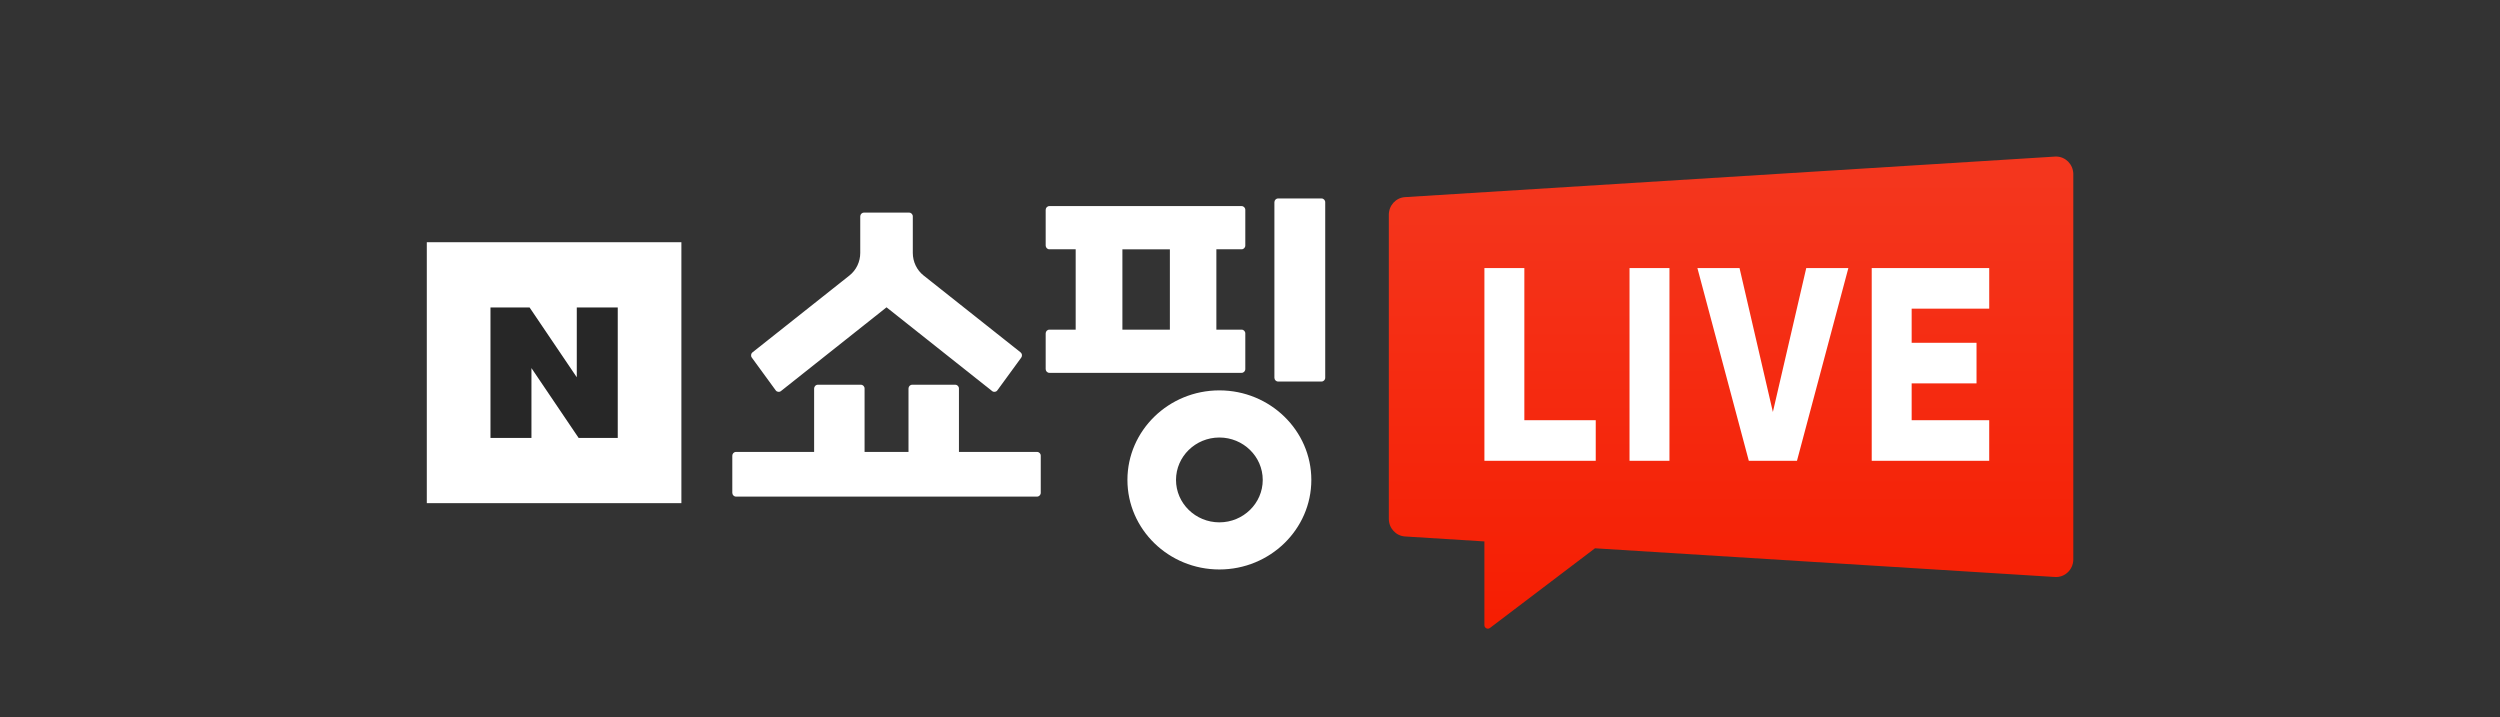 <?xml version="1.0" encoding="UTF-8"?>
<svg width="230px" height="66px" viewBox="0 0 230 66" version="1.1" xmlns="http://www.w3.org/2000/svg" xmlns:xlink="http://www.w3.org/1999/xlink">
    <rect x="0" y="0" width="230" height="66" fill="#333333" stroke="none"/>
    <title>CD02BF2A-7518-498D-91DE-AFF347DB17FD</title>
    <defs>
        <linearGradient x1="50%" y1="4.561%" x2="50%" y2="105.472%" id="linearGradient-1">
            <stop stop-color="#F4361D" offset="0%"></stop>
            <stop stop-color="#F61C00" offset="100%"></stop>
        </linearGradient>
    </defs>
    <g id="Page-1" stroke="none" stroke-width="1" fill="none" fill-rule="evenodd">
        <g id="NShoppingLive_Login_202111" transform="translate(-580, -1132)">
            <g id="btn_login_nshoppiglive" transform="translate(580, 1132)">
                <g id="Group-31" transform="translate(39.266, 14.403)">
                    <path d="M149.85,0 C149.832,0.001 149.814,0.001 149.797,0.003 L149.797,0.003 L89.994,3.733 C89.157,3.785 88.506,4.494 88.506,5.354 L88.506,5.354 L88.506,33.331 C88.506,34.189 89.157,34.899 89.994,34.951 L89.994,34.951 L97.299,35.408 L97.299,43.11 C97.299,43.376 97.596,43.53 97.805,43.373 L97.805,43.373 L107.472,36.04 L149.797,38.68 C150.688,38.735 151.445,38.025 151.477,37.118 L151.477,37.118 L151.477,1.566 C151.446,0.705 150.766,0.023 149.935,0 L149.935,0 L149.85,0 Z" id="Fill-16" fill="url(#linearGradient-1)"></path>
                    <polygon id="Fill-19" fill="#FFFFFF" points="0 31.887 23.422 31.887 23.422 7.881 0 7.881"></polygon>
                    <polygon id="Fill-21" fill="#272727" points="17.567 25.886 13.968 25.886 9.627 19.462 9.627 25.886 5.858 25.886 5.858 13.883 9.455 13.883 13.798 20.307 13.798 13.883 17.567 13.883"></polygon>
                    <path d="M48.619,20.993 L44.653,20.993 C44.467,20.993 44.316,21.148 44.316,21.34 L44.316,27.174 L40.275,27.174 L40.275,21.34 C40.275,21.148 40.123,20.993 39.937,20.993 L35.97,20.993 C35.785,20.993 35.633,21.148 35.633,21.34 L35.633,27.174 L28.446,27.174 C28.258,27.174 28.106,27.329 28.106,27.52 L28.106,30.937 C28.106,31.129 28.258,31.284 28.446,31.284 L56.144,31.284 C56.331,31.284 56.483,31.129 56.483,30.937 L56.483,27.52 C56.483,27.329 56.331,27.174 56.144,27.174 L48.957,27.174 L48.957,21.34 C48.957,21.148 48.804,20.993 48.619,20.993" id="Fill-22" fill="#FFFFFF"></path>
                    <path d="M32.579,21.577 L42.295,13.87 L52.012,21.577 C52.161,21.696 52.377,21.665 52.489,21.511 L54.69,18.495 C54.8,18.343 54.772,18.129 54.626,18.013 L45.705,10.942 C45.079,10.446 44.712,9.68 44.712,8.867 L44.712,5.504 C44.712,5.313 44.56,5.158 44.374,5.158 L40.217,5.158 C40.029,5.158 39.877,5.313 39.877,5.504 L39.877,8.867 C39.877,9.68 39.51,10.446 38.884,10.942 L29.964,18.013 C29.817,18.129 29.789,18.343 29.9,18.495 L32.1,21.511 C32.214,21.665 32.43,21.696 32.579,21.577" id="Fill-23" fill="#FFFFFF"></path>
                    <path d="M77.979,4.203 L77.979,20.35 C77.979,20.542 78.131,20.698 78.318,20.698 L82.315,20.698 C82.502,20.698 82.654,20.542 82.654,20.35 L82.654,4.203 C82.654,4.012 82.502,3.856 82.315,3.856 L78.318,3.856 C78.131,3.856 77.979,4.012 77.979,4.203" id="Fill-24" fill="#FFFFFF"></path>
                    <path d="M63.995,15.925 L68.363,15.925 L68.363,8.533 L63.995,8.533 L63.995,15.925 Z M74.964,15.925 L72.64,15.925 L72.64,8.532 L74.964,8.532 C75.151,8.532 75.302,8.376 75.302,8.185 L75.302,4.905 C75.302,4.714 75.151,4.558 74.964,4.558 L57.275,4.558 C57.087,4.558 56.936,4.714 56.936,4.905 L56.936,8.185 C56.936,8.376 57.087,8.532 57.275,8.532 L59.696,8.532 L59.696,15.925 L57.275,15.925 C57.087,15.925 56.936,16.08 56.936,16.271 L56.936,19.551 C56.936,19.743 57.087,19.898 57.275,19.898 L74.964,19.898 C75.151,19.898 75.302,19.743 75.302,19.551 L75.302,16.271 C75.302,16.08 75.151,15.925 74.964,15.925 L74.964,15.925 Z" id="Fill-25" fill="#FFFFFF"></path>
                    <path d="M76.906,29.75 C76.906,31.902 75.116,33.653 72.917,33.653 C70.717,33.653 68.927,31.902 68.927,29.75 C68.927,27.599 70.717,25.848 72.917,25.848 C75.116,25.848 76.906,27.599 76.906,29.75 M72.917,21.512 C68.251,21.512 64.457,25.208 64.457,29.75 C64.457,34.293 68.251,37.988 72.917,37.988 C77.581,37.988 81.377,34.293 81.377,29.75 C81.377,25.208 77.581,21.512 72.917,21.512" id="Fill-26" fill="#FFFFFF"></path>
                    <polygon id="Fill-27" fill="#FFFFFF" points="100.974 10.259 97.3 10.259 97.3 27.99 107.542 27.99 107.542 24.256 100.974 24.256"></polygon>
                    <polygon id="Fill-28" fill="#FFFFFF" points="110.65 27.99 114.324 27.99 114.324 10.259 110.65 10.259"></polygon>
                    <polygon id="Fill-29" fill="#FFFFFF" points="143.742 13.993 143.742 10.259 132.932 10.259 132.932 27.99 143.742 27.99 143.742 24.256 136.606 24.256 136.606 20.868 142.574 20.868 142.574 17.134 136.606 17.134 136.606 13.993"></polygon>
                    <polygon id="Fill-30" fill="#FFFFFF" points="126.909 10.259 123.839 23.499 120.771 10.259 116.895 10.259 121.624 27.99 126.056 27.99 130.783 10.259"></polygon>
                </g>
            </g>
        </g>
    </g>
</svg>